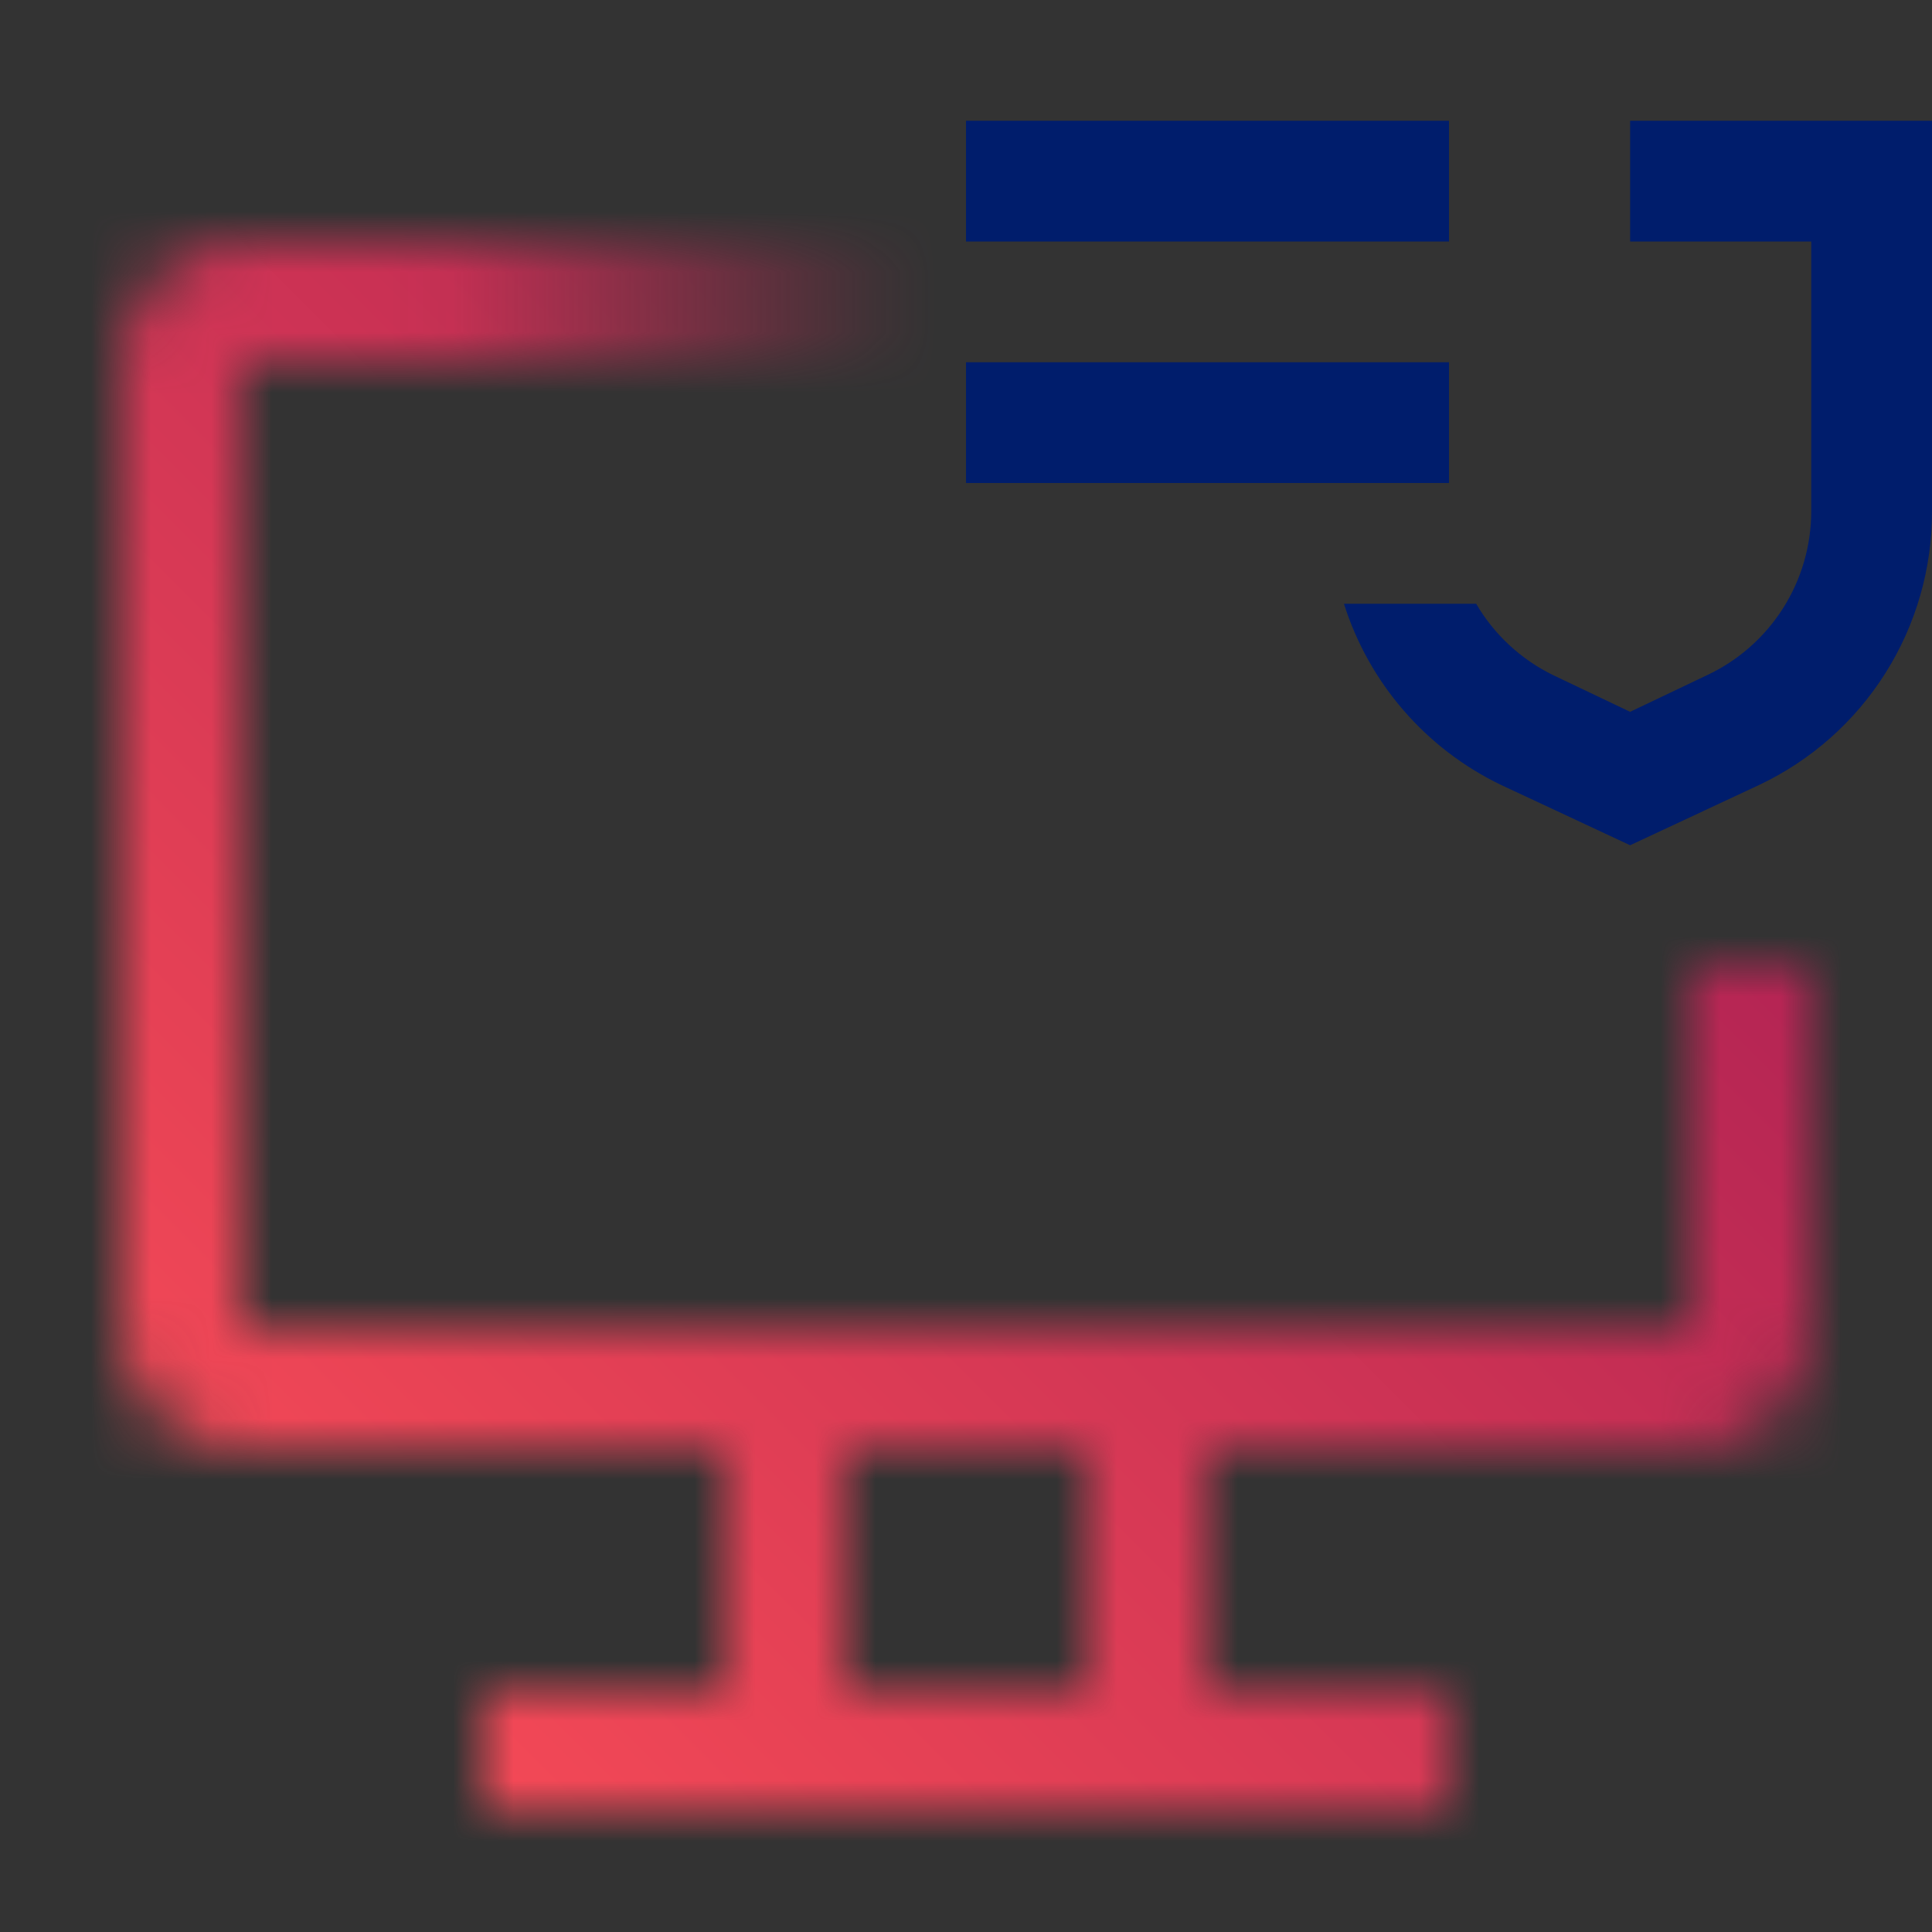 <svg width="32" height="32" viewBox="0 0 32 32" fill="none" xmlns="http://www.w3.org/2000/svg">
<rect x="0" y="0" width="32" height="32" fill="#333333" stroke="none"/>
<g clip-path="url(#clip0_3_263)">
<mask id="mask0_3_263" style="mask-type:alpha" maskUnits="userSpaceOnUse" x="2" y="4" width="28" height="26">
<path d="M28 16V22H4V6H7V4H4C3.47 4 2.961 4.211 2.586 4.586C2.211 4.961 2 5.47 2 6V22C2 22.53 2.211 23.039 2.586 23.414C2.961 23.789 3.47 24 4 24H12V28H8V30H24V28H20V24H28C28.53 24 29.039 23.789 29.414 23.414C29.789 23.039 30 22.53 30 22V16H28ZM18 28H14V24H18V28Z" fill="white"/>
<path fill-rule="evenodd" clip-rule="evenodd" d="M6 5V4L17 4V6L6 6L6 5Z" fill="url(#paint0_linear_3_263)"/>
</mask>
<g mask="url(#mask0_3_263)">
<rect width="32" height="32" fill="white"/>
<path d="M32 0H0V32H32V0Z" fill="url(#paint1_linear_3_263)"/>
</g>
<path fill-rule="evenodd" clip-rule="evenodd" d="M24 2H16V4H24V2ZM24 6H16V8H24V6ZM25.72 11.18C25.19 10.92 24.748 10.51 24.45 10H22.26C22.466 10.651 22.802 11.253 23.25 11.769C23.697 12.285 24.245 12.704 24.86 13L27 14L29.14 13C29.997 12.594 30.721 11.953 31.228 11.15C31.734 10.348 32.002 9.419 32 8.47V2H27V4H30V8.47C29.999 9.038 29.837 9.595 29.533 10.074C29.228 10.554 28.794 10.938 28.28 11.18L27 11.79L25.72 11.18Z" fill="#001D6C"/>
</g>
<defs>
<linearGradient id="paint0_linear_3_263" x1="6.786" y1="5" x2="17" y2="5" gradientUnits="userSpaceOnUse">
<stop offset="0.047" stop-color="white"/>
<stop offset="0.823" stop-color="white" stop-opacity="0"/>
</linearGradient>
<linearGradient id="paint1_linear_3_263" x1="0" y1="32" x2="32" y2="0" gradientUnits="userSpaceOnUse">
<stop offset="0.1" stop-color="#FA4D56"/>
<stop offset="0.9" stop-color="#9F1853"/>
</linearGradient>
<clipPath id="clip0_3_263">
<rect width="32" height="32" fill="white"/>
</clipPath>
</defs>
</svg>
